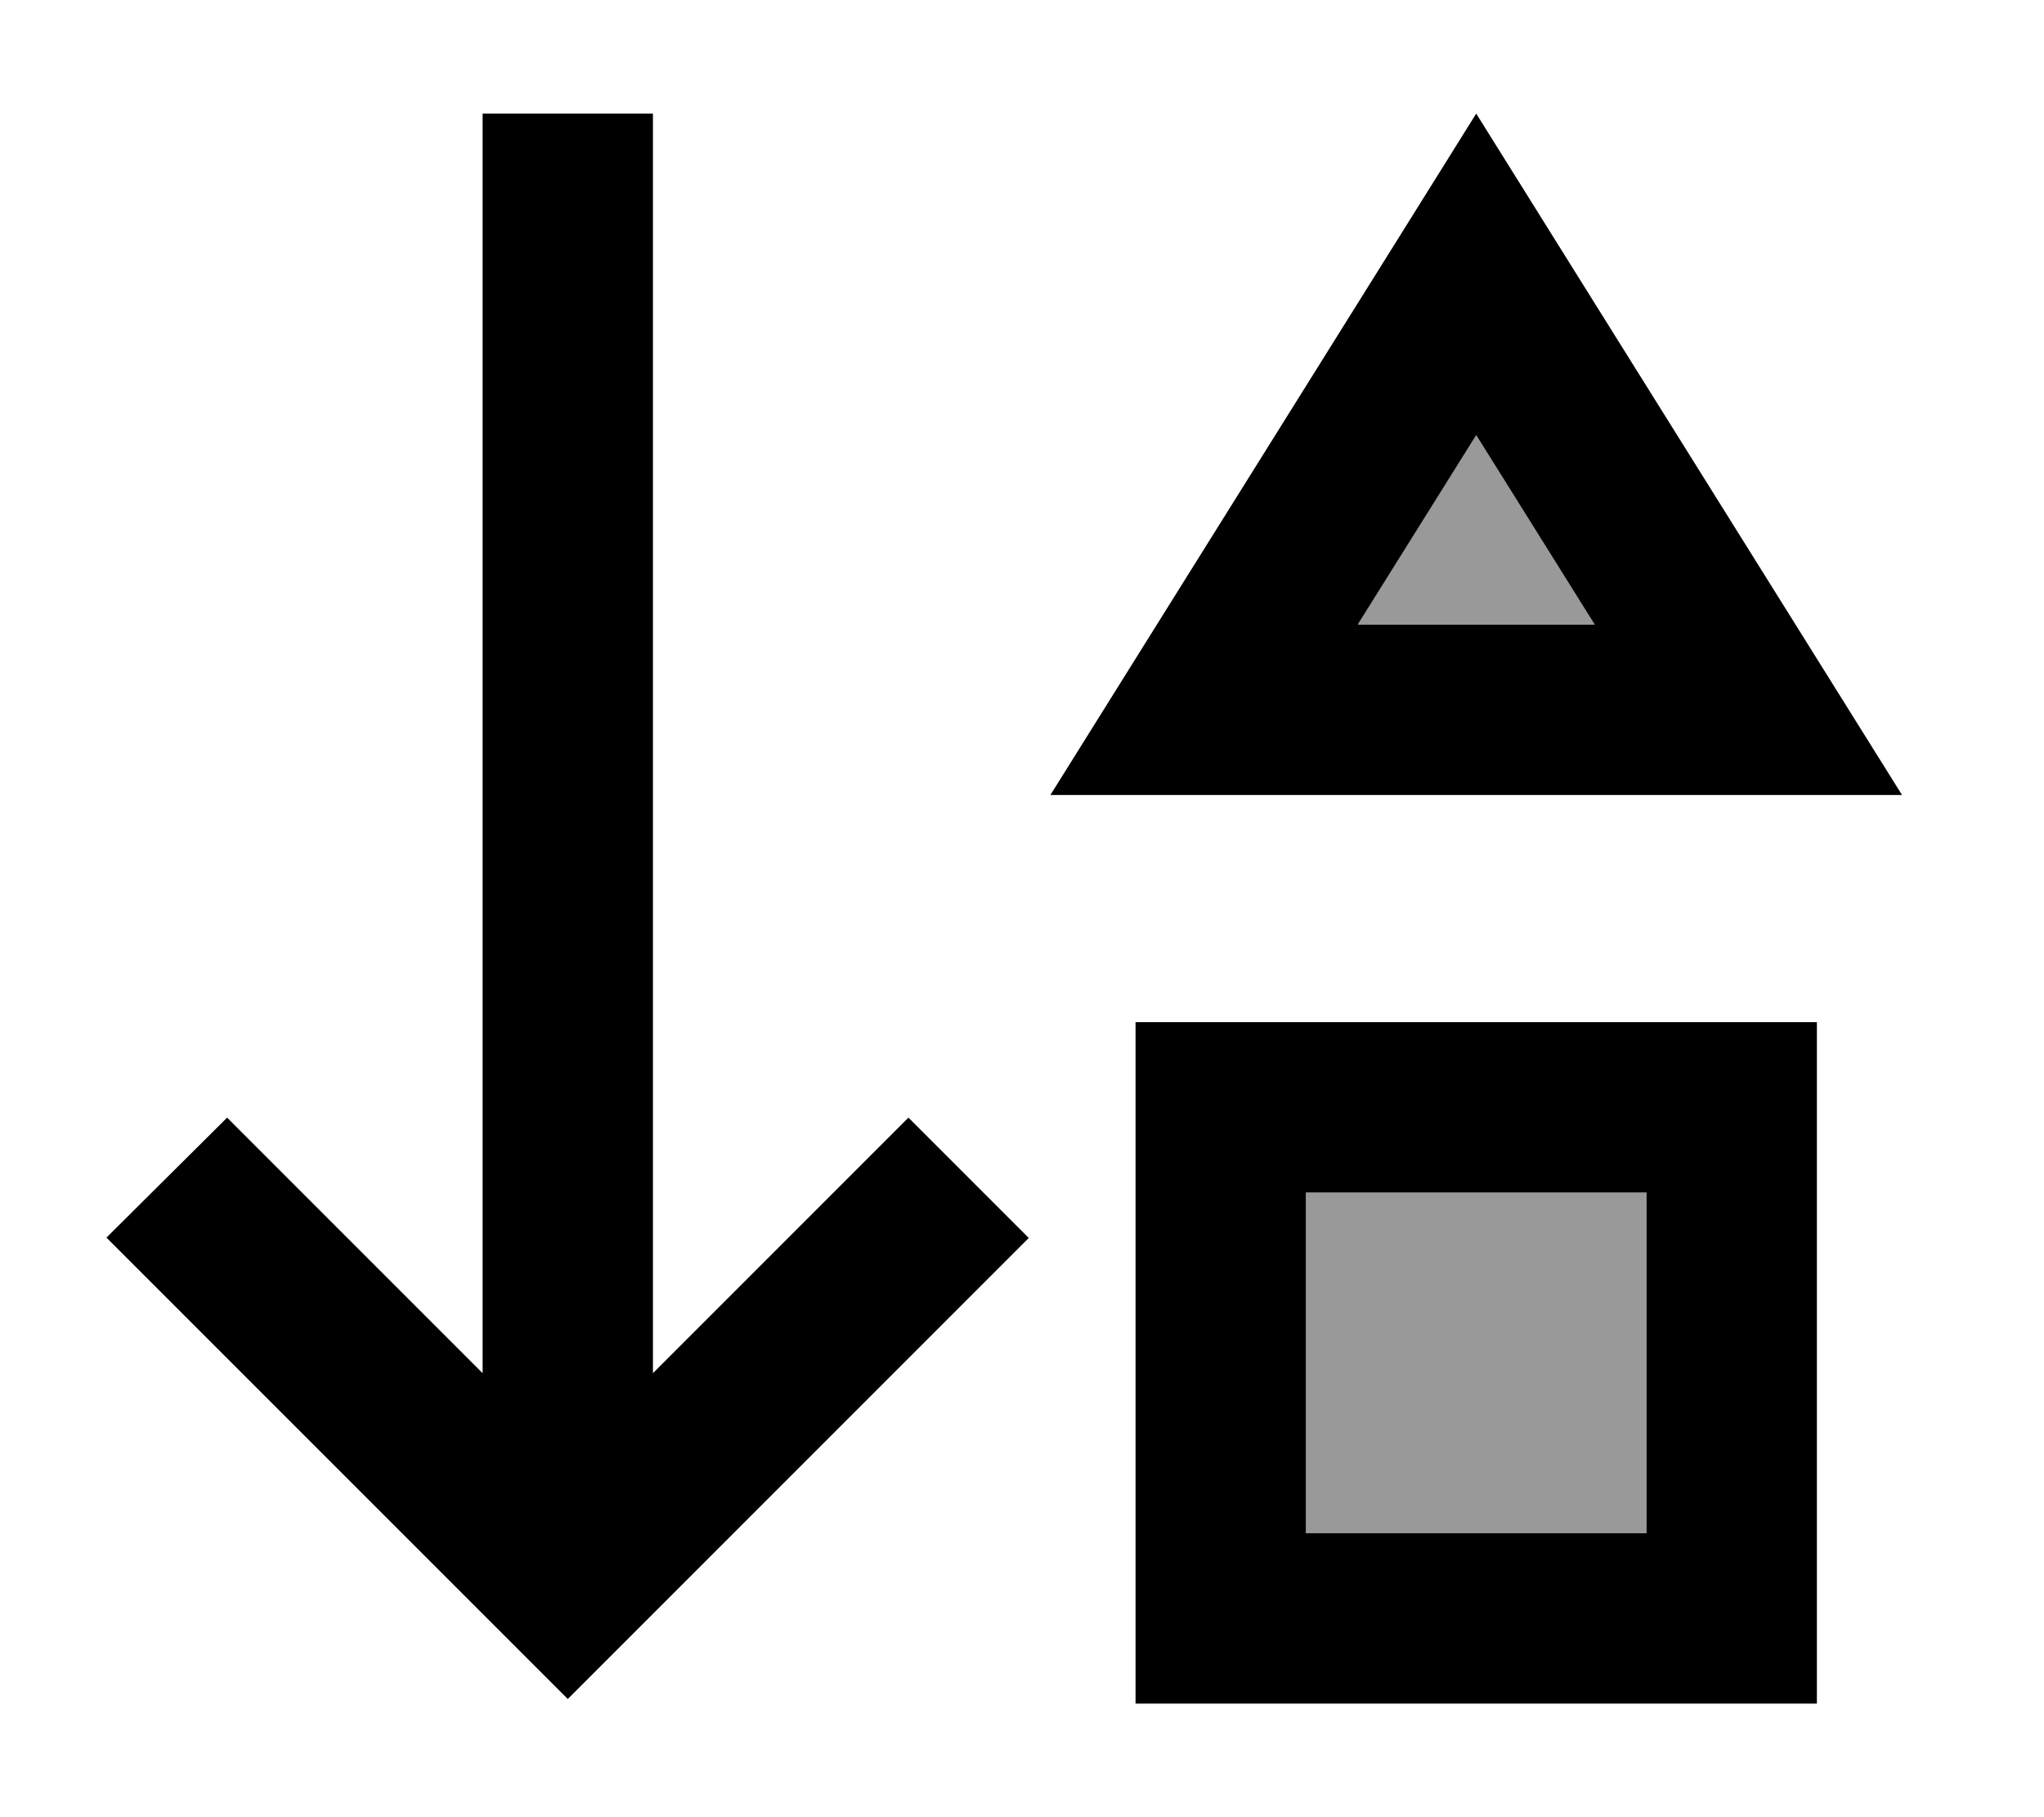 <svg xmlns="http://www.w3.org/2000/svg" viewBox="0 0 576 512"><defs><style>.fa-secondary{opacity:.4}</style></defs><path class="fa-secondary" d="M368 336l0 96 96 0 0-96-96 0zm14.6-160l66.8 0L416 122.6 382.6 176z"/><path class="fa-primary" d="M160 478.7l-17-17-96-96-17-17L64 314.9l17 17 55 55L136 56l0-24 48 0 0 24 0 330.9 55-55 17-17 33.9 33.9-17 17-96 96-17 17zM296 224l30-48 61.7-98.7L416 32l28.3 45.3L506 176l30 48-56.6 0-126.8 0L296 224zm86.6-48l66.8 0L416 122.6 382.6 176zM368 432l96 0 0-96-96 0 0 96zM320 288l48 0 96 0 48 0 0 48 0 96 0 48-48 0-96 0-48 0 0-48 0-96 0-48z"/></svg>